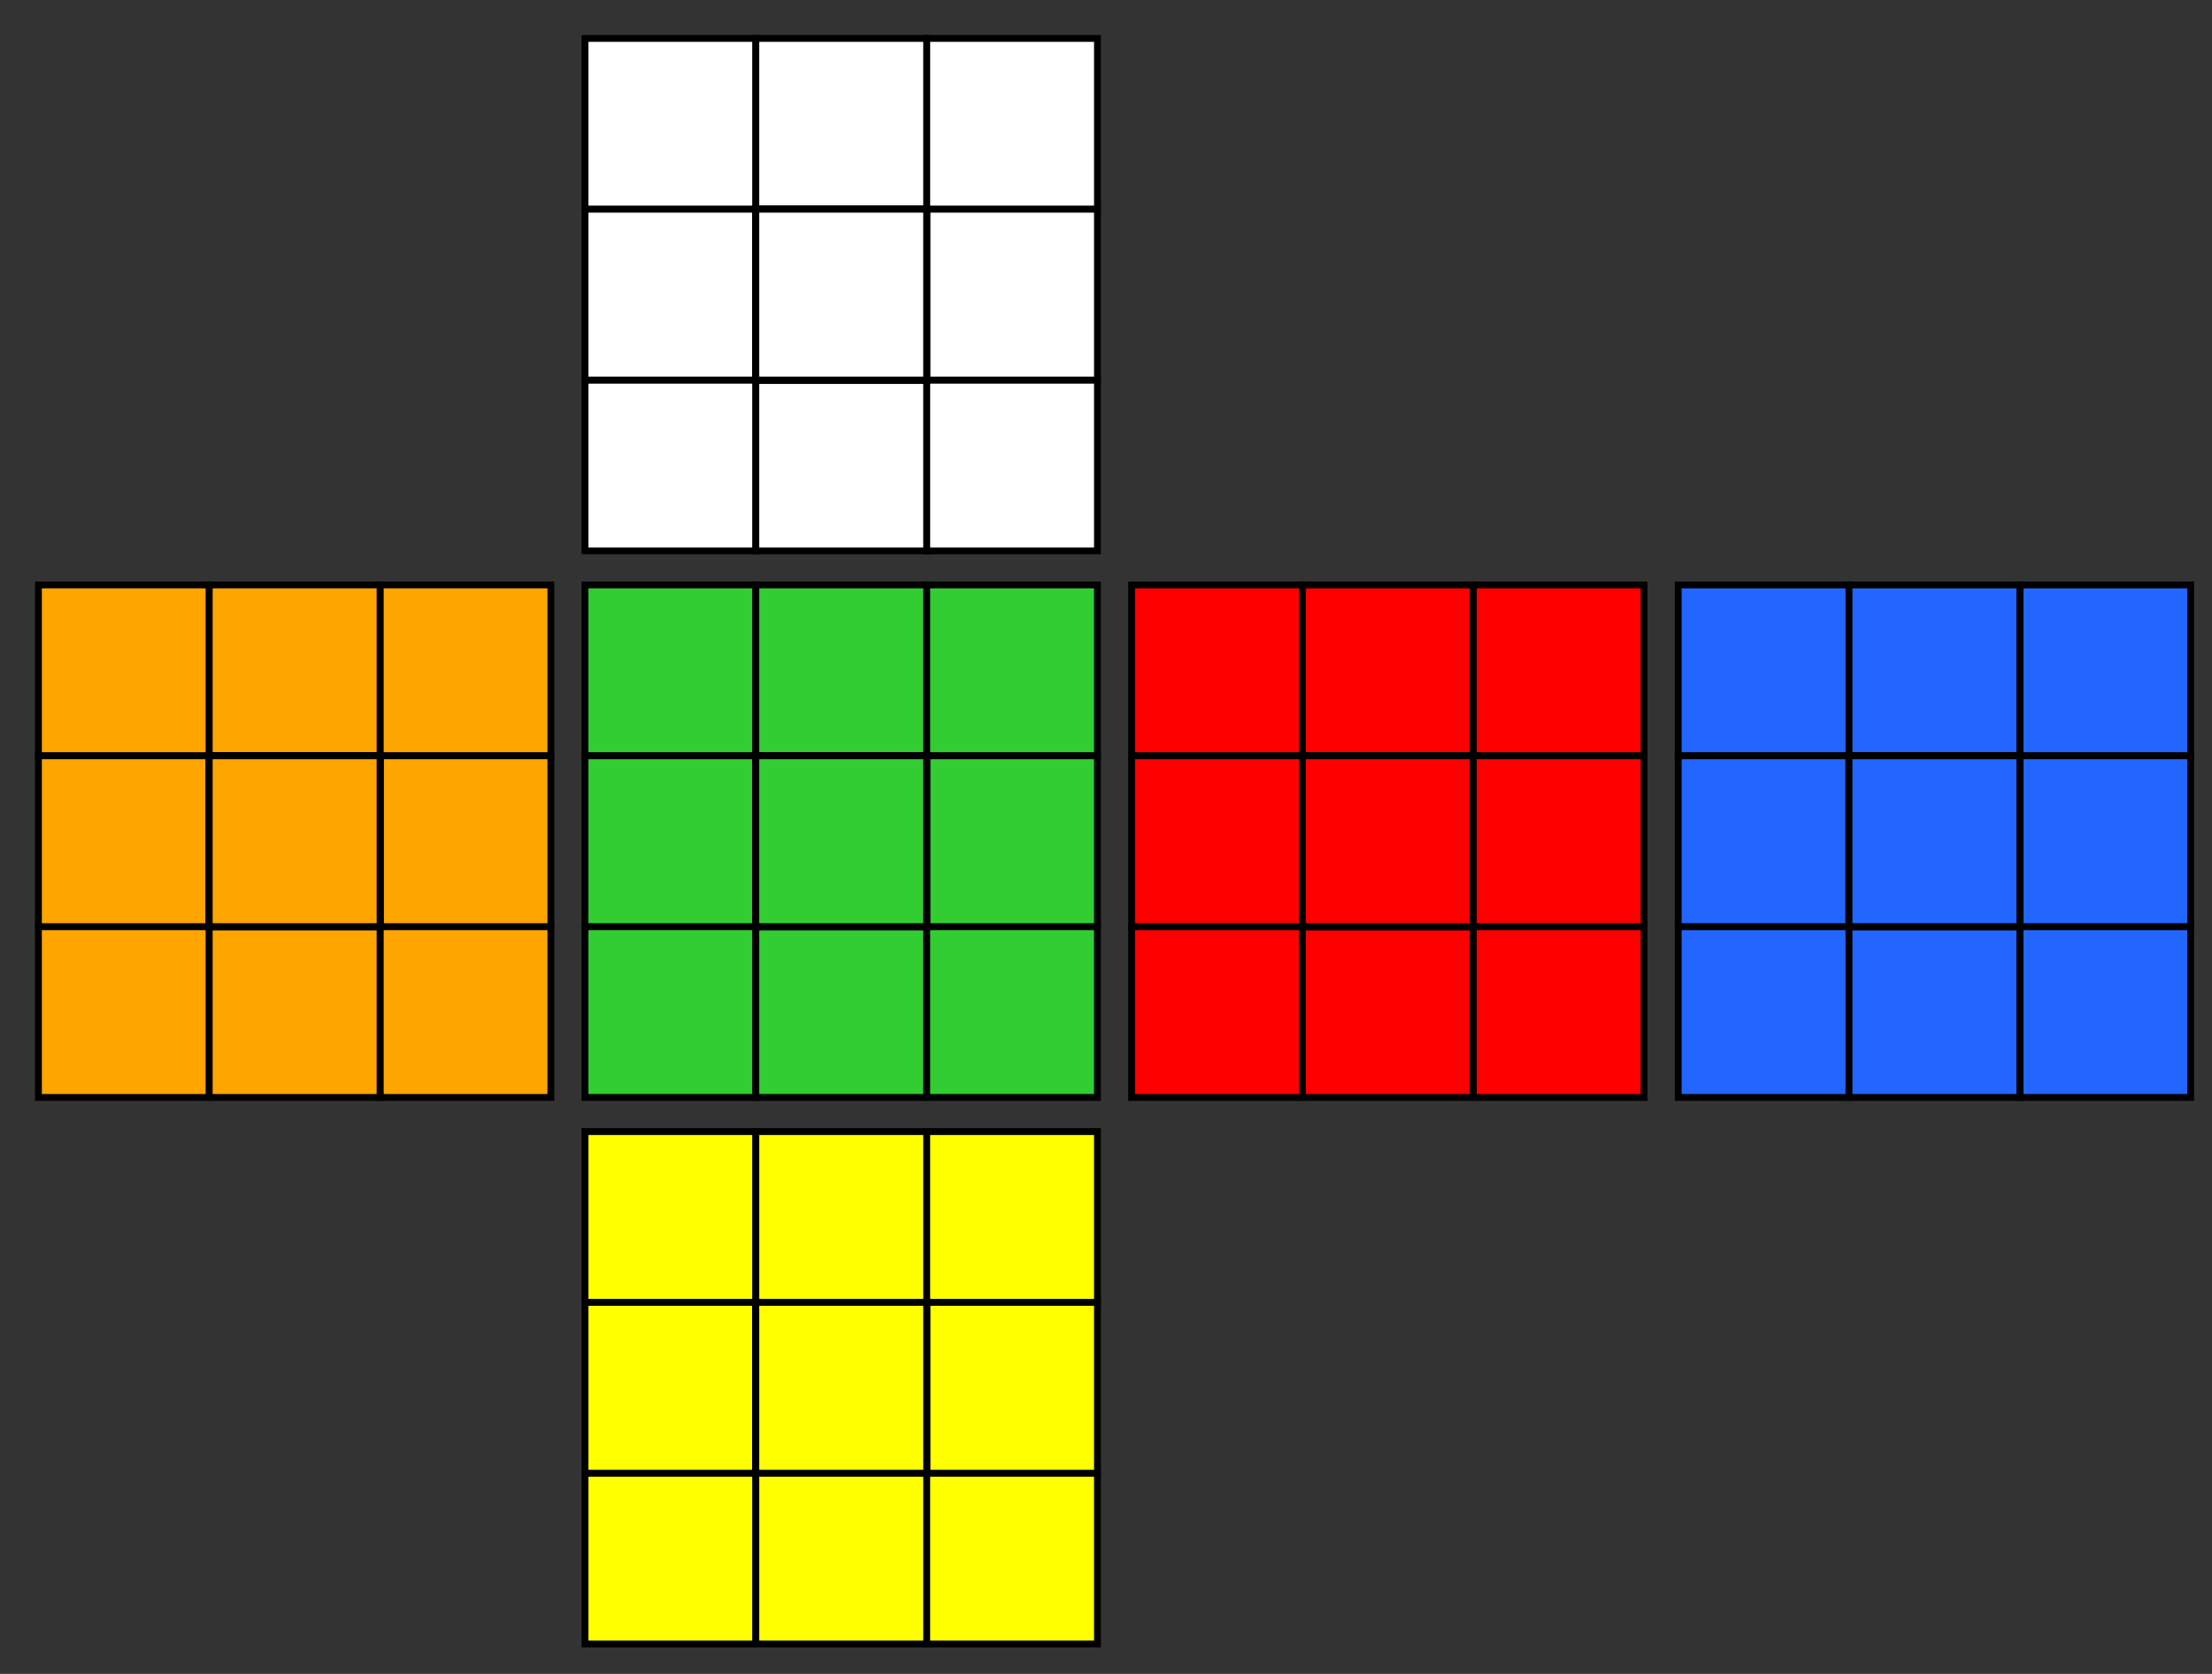 <?xml version="1.0" encoding="UTF-8"?>
<!DOCTYPE svg PUBLIC "-//W3C//DTD SVG 1.0//EN"
       "http://www.w3.org/TR/2001/REC-SVG-20050904/DTD/svg11.dtd">
<svg xmlns="http://www.w3.org/2000/svg" version="1.1" xmlns:xlink="http://www.w3.org/1999/xlink" viewBox="0 0 518 392" preserveAspectRatio="xMidYMid meet">
  <rect x="0" y="0" width="518" height="392" fill="#333333" stroke="none"/>
  <title>3x3x3</title>
  <defs>
    <g id="sticker">
        <rect x="0" y="0" width="1" height="1" stroke="black" stroke-width="0.04px" />
    </g>
  </defs>

<!--        0 1 2 3 4 5 6 7 8 9 10 11  -->
<!--        | | | | | | | | | | | |<-  -->
<!--    0 -       . . .                -->
<!--    1 -       . . .                -->
<!--    2 -       . . .                -->
<!--    3 - . . . . . . . . . . . .    -->
<!--    4 - . . . . . . . . . . . .    -->
<!--    5 - . . . . . . . . . . . .    -->
<!--    6 -       . . .                -->
<!--    7 -       . . .                -->
<!--    8 -       . . .                -->

  <g id="puzzle" transform="translate(5,5) scale(40)">
    <!-- CORNERS -->
    <use id="CORNERS-l0-o0" xlink:href="#sticker" transform="translate(5.3,2.1)" style="fill: white"/>
    <use id="CORNERS-l0-o1" xlink:href="#sticker" transform="translate(6.5,3.3)" style="fill: red"/>
    <use id="CORNERS-l0-o2" xlink:href="#sticker" transform="translate(5.3,3.3)" style="fill: limegreen"/>

    <use id="CORNERS-l1-o0" xlink:href="#sticker" transform="translate(5.3,0.1)" style="fill: white"/>
    <use id="CORNERS-l1-o1" xlink:href="#sticker" transform="translate(9.7,3.3)" style="fill: #26f"/>
    <use id="CORNERS-l1-o2" xlink:href="#sticker" transform="translate(8.5,3.3)" style="fill: red"/>

    <use id="CORNERS-l2-o0" xlink:href="#sticker" transform="translate(3.3,0.1)" style="fill: white"/>
    <use id="CORNERS-l2-o1" xlink:href="#sticker" transform="translate(0.1,3.3)" style="fill: orange"/>
    <use id="CORNERS-l2-o2" xlink:href="#sticker" transform="translate(11.7,3.3)" style="fill: #26f"/>

    <use id="CORNERS-l3-o0" xlink:href="#sticker" transform="translate(3.3,2.1)" style="fill: white"/>
    <use id="CORNERS-l3-o1" xlink:href="#sticker" transform="translate(3.3,3.3)" style="fill: limegreen"/>
    <use id="CORNERS-l3-o2" xlink:href="#sticker" transform="translate(2.1,3.3)" style="fill: orange"/>

    <use id="CORNERS-l4-o0" xlink:href="#sticker" transform="translate(5.3,6.5)" style="fill: yellow"/>
    <use id="CORNERS-l4-o1" xlink:href="#sticker" transform="translate(5.3,5.3)" style="fill: limegreen"/>
    <use id="CORNERS-l4-o2" xlink:href="#sticker" transform="translate(6.5,5.3)" style="fill: red"/>

    <use id="CORNERS-l5-o0" xlink:href="#sticker" transform="translate(3.3,6.5)" style="fill: yellow"/>
    <use id="CORNERS-l5-o1" xlink:href="#sticker" transform="translate(2.1,5.3)" style="fill: orange"/>
    <use id="CORNERS-l5-o2" xlink:href="#sticker" transform="translate(3.3,5.3)" style="fill: limegreen"/>

    <use id="CORNERS-l6-o0" xlink:href="#sticker" transform="translate(3.3,8.5)" style="fill: yellow"/>
    <use id="CORNERS-l6-o1" xlink:href="#sticker" transform="translate(11.7,5.3)" style="fill: #26f"/>
    <use id="CORNERS-l6-o2" xlink:href="#sticker" transform="translate(0.1,5.3)"  style="fill: orange"/>

    <use id="CORNERS-l7-o0" xlink:href="#sticker" transform="translate(5.3,8.5)" style="fill: yellow"/>
    <use id="CORNERS-l7-o1" xlink:href="#sticker" transform="translate(8.5,5.3)" style="fill: red"/>
    <use id="CORNERS-l7-o2" xlink:href="#sticker" transform="translate(9.7,5.3)" style="fill: #26f"/>

    <!-- EDGES -->
    <use id="EDGES-l0-o0"  xlink:href="#sticker" transform="translate(4.3,2.1)" style="fill: white"/>
    <use id="EDGES-l0-o1"  xlink:href="#sticker" transform="translate(4.3,3.3)" style="fill: limegreen"/>

    <use id="EDGES-l1-o0"  xlink:href="#sticker" transform="translate(5.3,1.1)" style="fill: white"/>
    <use id="EDGES-l1-o1"  xlink:href="#sticker" transform="translate(7.5,3.3)" style="fill: red"/>

    <use id="EDGES-l2-o0"  xlink:href="#sticker" transform="translate(4.3,0.1)" style="fill: white"/>
    <use id="EDGES-l2-o1"  xlink:href="#sticker" transform="translate(10.7,3.3)" style="fill: #26f"/>

    <use id="EDGES-l3-o0"  xlink:href="#sticker" transform="translate(3.3,1.1)" style="fill: white"/>
    <use id="EDGES-l3-o1"  xlink:href="#sticker" transform="translate(1.1,3.3)" style="fill: orange"/>

    <use id="EDGES-l4-o0"  xlink:href="#sticker" transform="translate(4.3,6.5)" style="fill: yellow"/>
    <use id="EDGES-l4-o1"  xlink:href="#sticker" transform="translate(4.3,5.3)" style="fill: limegreen"/>

    <use id="EDGES-l5-o0" xlink:href="#sticker" transform="translate(5.3,7.5)" style="fill: yellow"/>
    <use id="EDGES-l5-o1" xlink:href="#sticker" transform="translate(7.5,5.3)" style="fill: red"/>

    <use id="EDGES-l6-o0" xlink:href="#sticker" transform="translate(4.3,8.5)" style="fill: yellow"/>
    <use id="EDGES-l6-o1" xlink:href="#sticker" transform="translate(10.7,5.3)" style="fill: #26f"/>

    <use id="EDGES-l7-o0"  xlink:href="#sticker" transform="translate(3.3,7.5)" style="fill: yellow"/>
    <use id="EDGES-l7-o1"  xlink:href="#sticker" transform="translate(1.1,5.3)" style="fill: orange"/>

    <use id="EDGES-l8-o0"  xlink:href="#sticker" transform="translate(5.3,4.3)" style="fill: limegreen"/>
    <use id="EDGES-l8-o1"  xlink:href="#sticker" transform="translate(6.5,4.3)" style="fill: red"/>

    <use id="EDGES-l9-o0"  xlink:href="#sticker" transform="translate(3.3,4.3)" style="fill: limegreen"/>
    <use id="EDGES-l9-o1"  xlink:href="#sticker" transform="translate(2.1,4.3)" style="fill: orange"/>

    <use id="EDGES-l10-o0" xlink:href="#sticker" transform="translate(9.7,4.3)" style="fill: #26f"/>
    <use id="EDGES-l10-o1" xlink:href="#sticker" transform="translate(8.5,4.3)" style="fill: red"/>

    <use id="EDGES-l11-o0" xlink:href="#sticker" transform="translate(11.7,4.3)" style="fill: #26f"/>
    <use id="EDGES-l11-o1" xlink:href="#sticker" transform="translate(0.1,4.3)" style="fill: orange"/>

    <!-- CENTERS -->
    <!-- TODO: Allow the same sticker to be reused for multiple orientations -->
    <use id="CENTERS-l0-o0" xlink:href="#sticker" transform="translate(4.3,1.1)" style="fill: white"/>
    <use id="CENTERS-l0-o1" xlink:href="#sticker" transform="translate(4.3,1.1)" style="fill: white"/>
    <use id="CENTERS-l0-o2" xlink:href="#sticker" transform="translate(4.3,1.1)" style="fill: white"/>
    <use id="CENTERS-l0-o3" xlink:href="#sticker" transform="translate(4.3,1.1)" style="fill: white"/>

    <use id="CENTERS-l1-o0" xlink:href="#sticker" transform="translate(1.1,4.3)" style="fill: orange"/>
    <use id="CENTERS-l1-o1" xlink:href="#sticker" transform="translate(1.1,4.3)" style="fill: orange"/>
    <use id="CENTERS-l1-o2" xlink:href="#sticker" transform="translate(1.1,4.3)" style="fill: orange"/>
    <use id="CENTERS-l1-o3" xlink:href="#sticker" transform="translate(1.1,4.3)" style="fill: orange"/>

    <use id="CENTERS-l2-o0" xlink:href="#sticker" transform="translate(4.3,4.3)" style="fill: limegreen"/>
    <use id="CENTERS-l2-o1" xlink:href="#sticker" transform="translate(4.3,4.3)" style="fill: limegreen"/>
    <use id="CENTERS-l2-o2" xlink:href="#sticker" transform="translate(4.3,4.3)" style="fill: limegreen"/>
    <use id="CENTERS-l2-o3" xlink:href="#sticker" transform="translate(4.3,4.3)" style="fill: limegreen"/>

    <use id="CENTERS-l3-o0" xlink:href="#sticker" transform="translate(7.5,4.3)" style="fill: red"/>
    <use id="CENTERS-l3-o1" xlink:href="#sticker" transform="translate(7.5,4.3)" style="fill: red"/>
    <use id="CENTERS-l3-o2" xlink:href="#sticker" transform="translate(7.5,4.3)" style="fill: red"/>
    <use id="CENTERS-l3-o3" xlink:href="#sticker" transform="translate(7.5,4.3)" style="fill: red"/>

    <use id="CENTERS-l4-o0" xlink:href="#sticker" transform="translate(10.7,4.3)" style="fill: #26f"/>
    <use id="CENTERS-l4-o1" xlink:href="#sticker" transform="translate(10.7,4.3)" style="fill: #26f"/>
    <use id="CENTERS-l4-o2" xlink:href="#sticker" transform="translate(10.7,4.3)" style="fill: #26f"/>
    <use id="CENTERS-l4-o3" xlink:href="#sticker" transform="translate(10.7,4.3)" style="fill: #26f"/>

    <use id="CENTERS-l5-o0" xlink:href="#sticker" transform="translate(4.3,7.5)" style="fill: yellow"/>
    <use id="CENTERS-l5-o1" xlink:href="#sticker" transform="translate(4.3,7.5)" style="fill: yellow"/>
    <use id="CENTERS-l5-o2" xlink:href="#sticker" transform="translate(4.3,7.5)" style="fill: yellow"/>
    <use id="CENTERS-l5-o3" xlink:href="#sticker" transform="translate(4.3,7.5)" style="fill: yellow"/>
  </g>

</svg>
